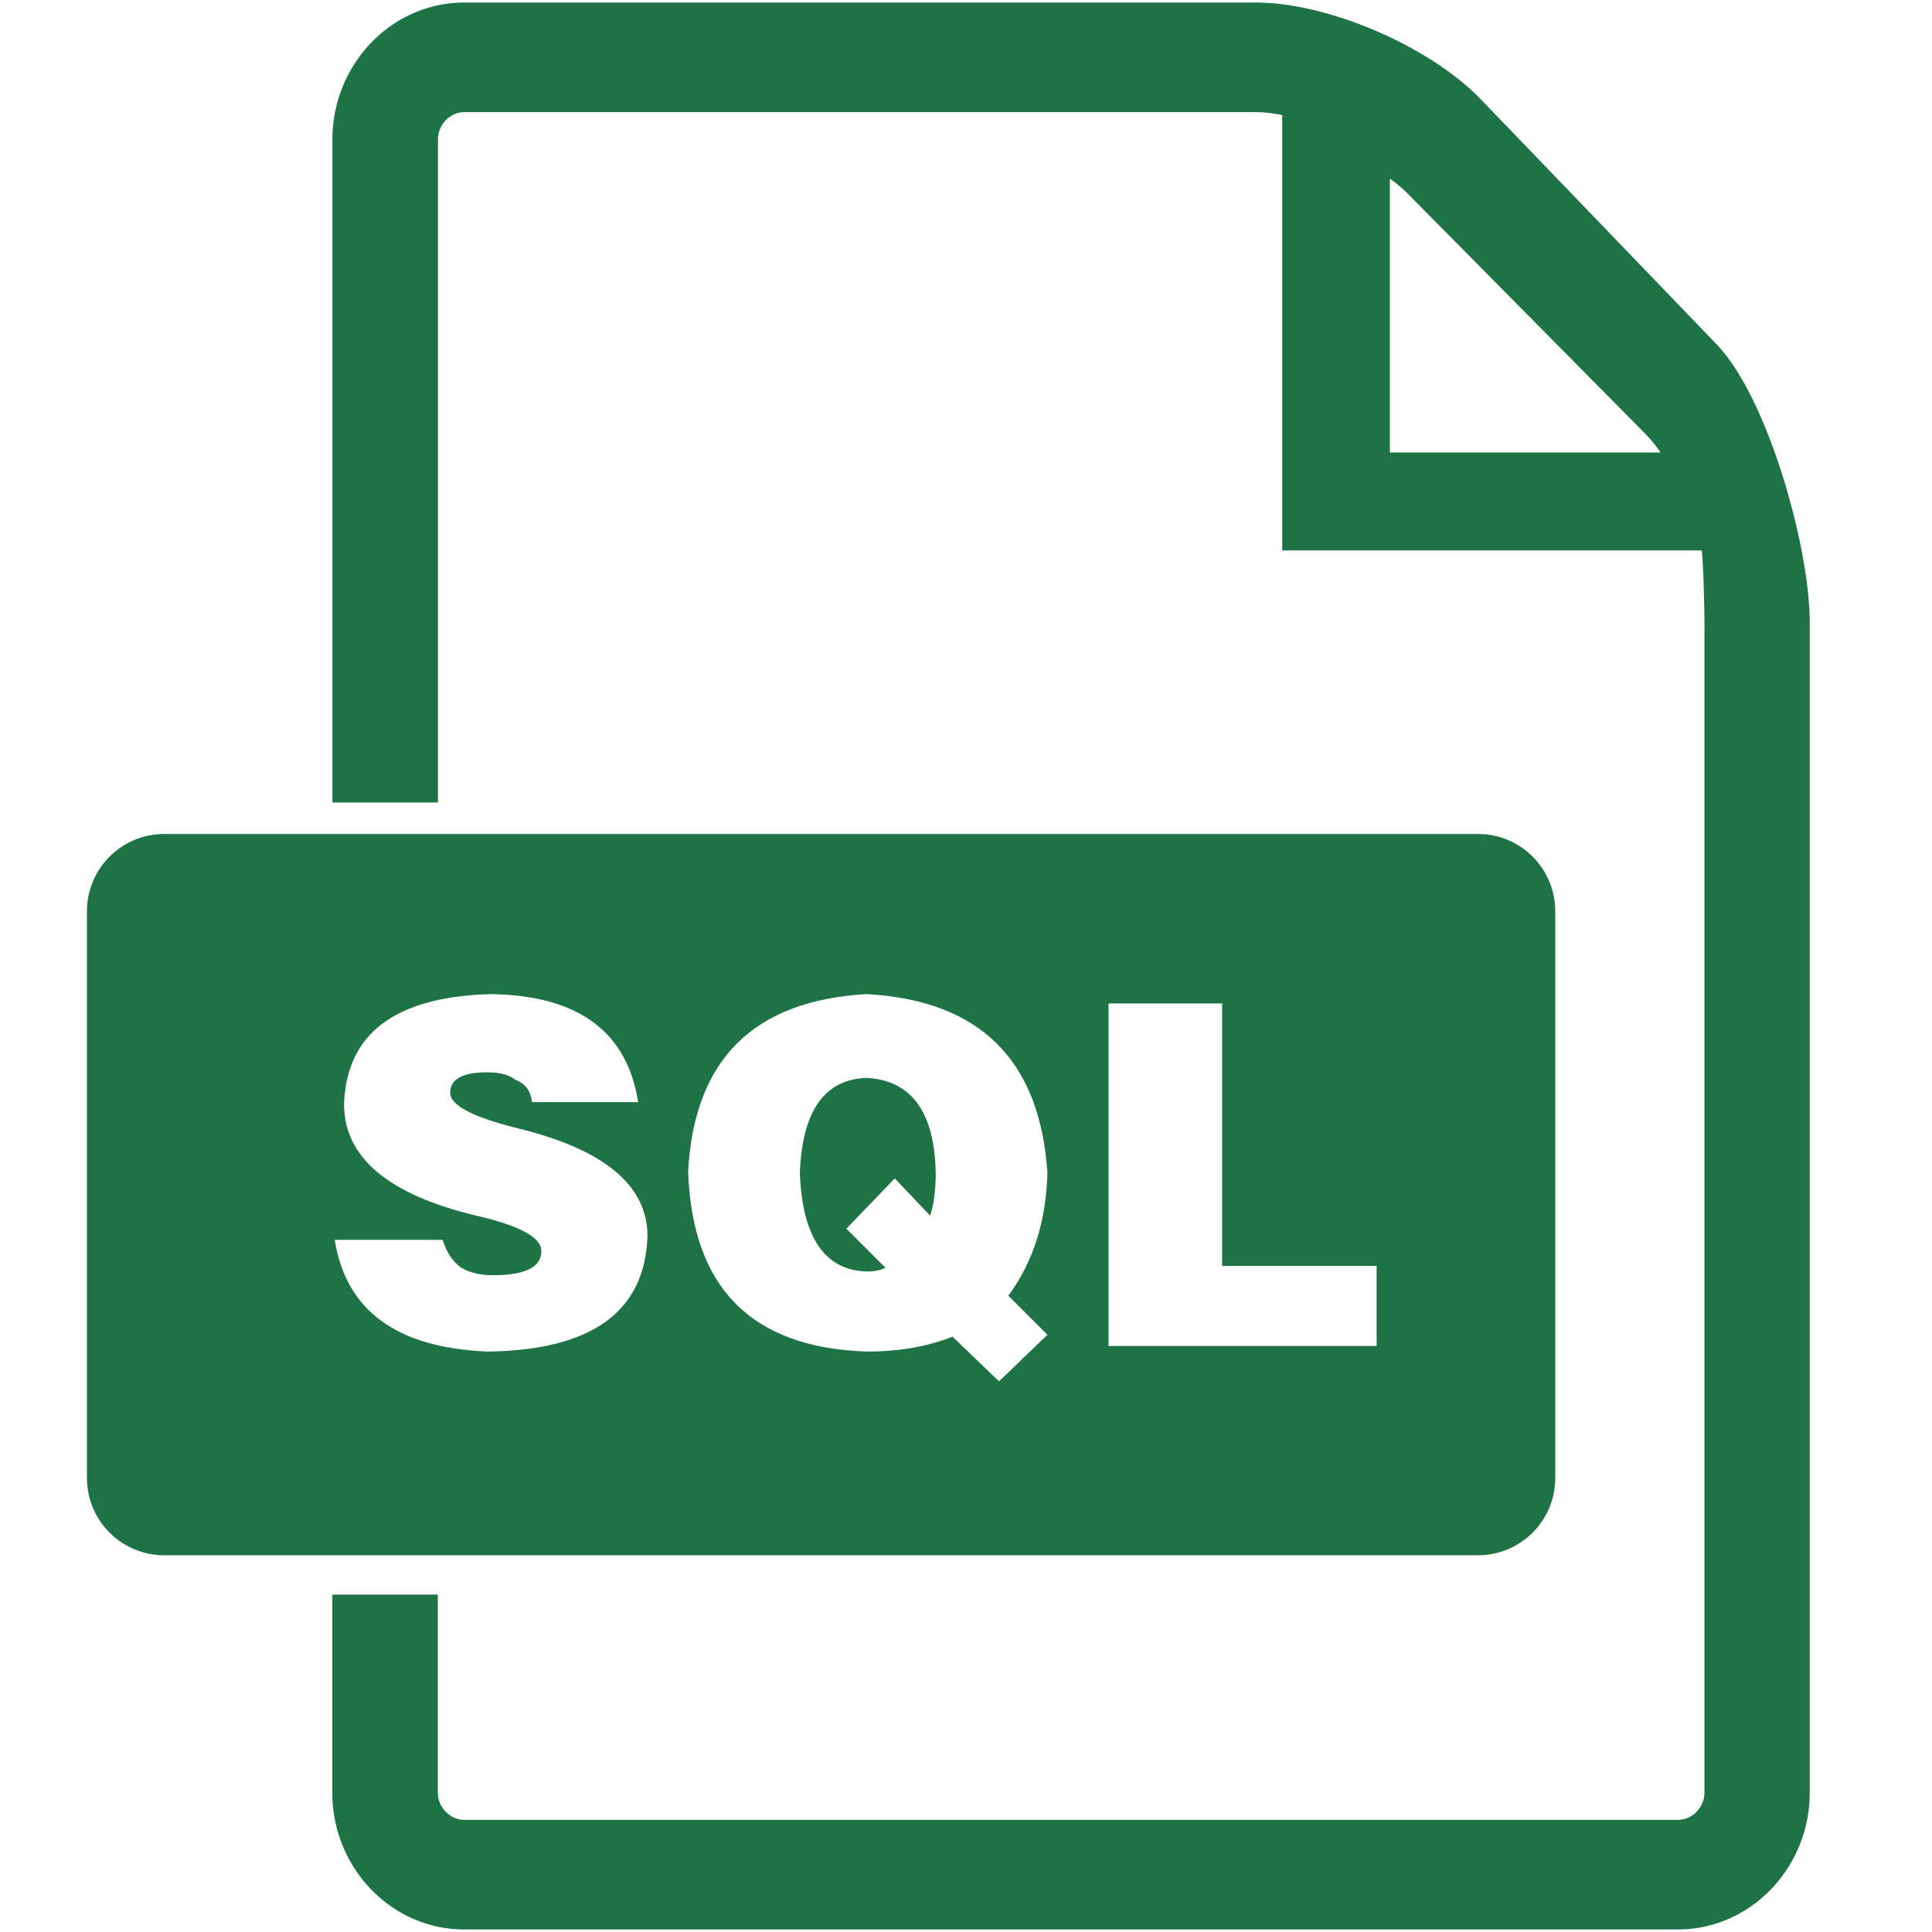 <?xml version="1.0" standalone="no"?><!DOCTYPE svg PUBLIC "-//W3C//DTD SVG 1.1//EN" "http://www.w3.org/Graphics/SVG/1.1/DTD/svg11.dtd"><svg t="1577327625384" class="icon" viewBox="0 0 1024 1024" version="1.1" xmlns="http://www.w3.org/2000/svg" p-id="5030" xmlns:xlink="http://www.w3.org/1999/xlink" width="200" height="200"><defs><style type="text/css"></style></defs><path d="M909.756 182.402l-124.839-129.71C757.712 24.497 704.075 1.345 665.59 1.345H246.077C207.589 1.345 176.186 34.031 176.186 73.933v351.386H232.107V73.933c0-7.902 6.496-14.503 14.029-14.503h419.505c4.127 0 8.926 0.55 13.964 1.556v230.765h222.273c0.993 5.25 1.519 33.915 1.519 38.339V950.067c0 7.898-6.499 14.493-14.032 14.493H246.077c-7.612 0-14.032-6.724-14.032-14.486v-104.916H176.111v104.916c0 39.963 31.409 72.578 69.895 72.578h643.294c38.499 0 69.898-32.614 69.898-72.578V330.168c0.065-39.98-22.217-119.566-49.442-147.767z m-173.094 57.443V94.727a66.072 66.072 0 0 1 9.807 8.264l125.44 126.795a77.107 77.107 0 0 1 8.236 10.059h-143.483z" fill="#1e7345" p-id="5031"></path><path d="M824.32 783.36c0 22.62-18.34 40.96-40.96 40.96h-696.32c-22.62 0-40.96-18.34-40.96-40.96v-300.373c0-22.62 18.34-40.96 40.96-40.96h696.32c22.62 0 40.96 18.34 40.96 40.96v300.373zM260.301 526.906c-50.661 1.328-76.636 20.719-77.947 58.214 0 28.29 23.34 48.022 70.052 59.201 23.016 5.274 34.533 11.517 34.533 18.746 0 8.557-8.557 12.827-25.655 12.827-6.584 0-12.179-1.311-16.773-3.946-4.611-3.284-7.895-8.216-9.868-14.8H177.422c5.919 37.492 32.884 57.228 80.906 59.201 55.255-0.662 83.528-21.043 84.852-61.174 0-26.962-23.033-46.032-69.065-57.228-23.682-5.919-35.519-12.162-35.519-18.746 0-7.229 6.567-10.854 19.732-10.854 6.567 0 11.5 1.328 14.8 3.946 5.257 1.973 8.216 5.919 8.881 11.841h56.241c-5.922-37.495-31.915-56.562-77.95-57.228z m274.135 159.84c13.155-17.76 20.06-39.468 20.719-65.12-3.946-59.846-35.86-91.419-95.706-94.72-59.863 3.301-91.436 34.533-94.72 93.734 1.973 61.836 33.546 93.734 94.72 95.706 17.097 0 32.218-2.635 45.387-7.895l24.668 23.682 25.655-24.668-20.722-20.719z m-65.12-14.8c-2.635 1.328-5.919 1.973-9.868 1.973-22.371-0.645-34.208-18.084-35.519-52.292 1.311-32.884 13.152-49.657 35.519-50.319 23.682 1.328 35.843 18.101 36.506 50.319 0 9.219-0.986 16.773-2.959 22.692l-18.746-19.732-25.655 26.641 20.722 20.719z m260.325-0.986H647.748v-139.121h-60.187V713.387h142.08v-42.428z" fill="#1e7345" p-id="5032"></path></svg>